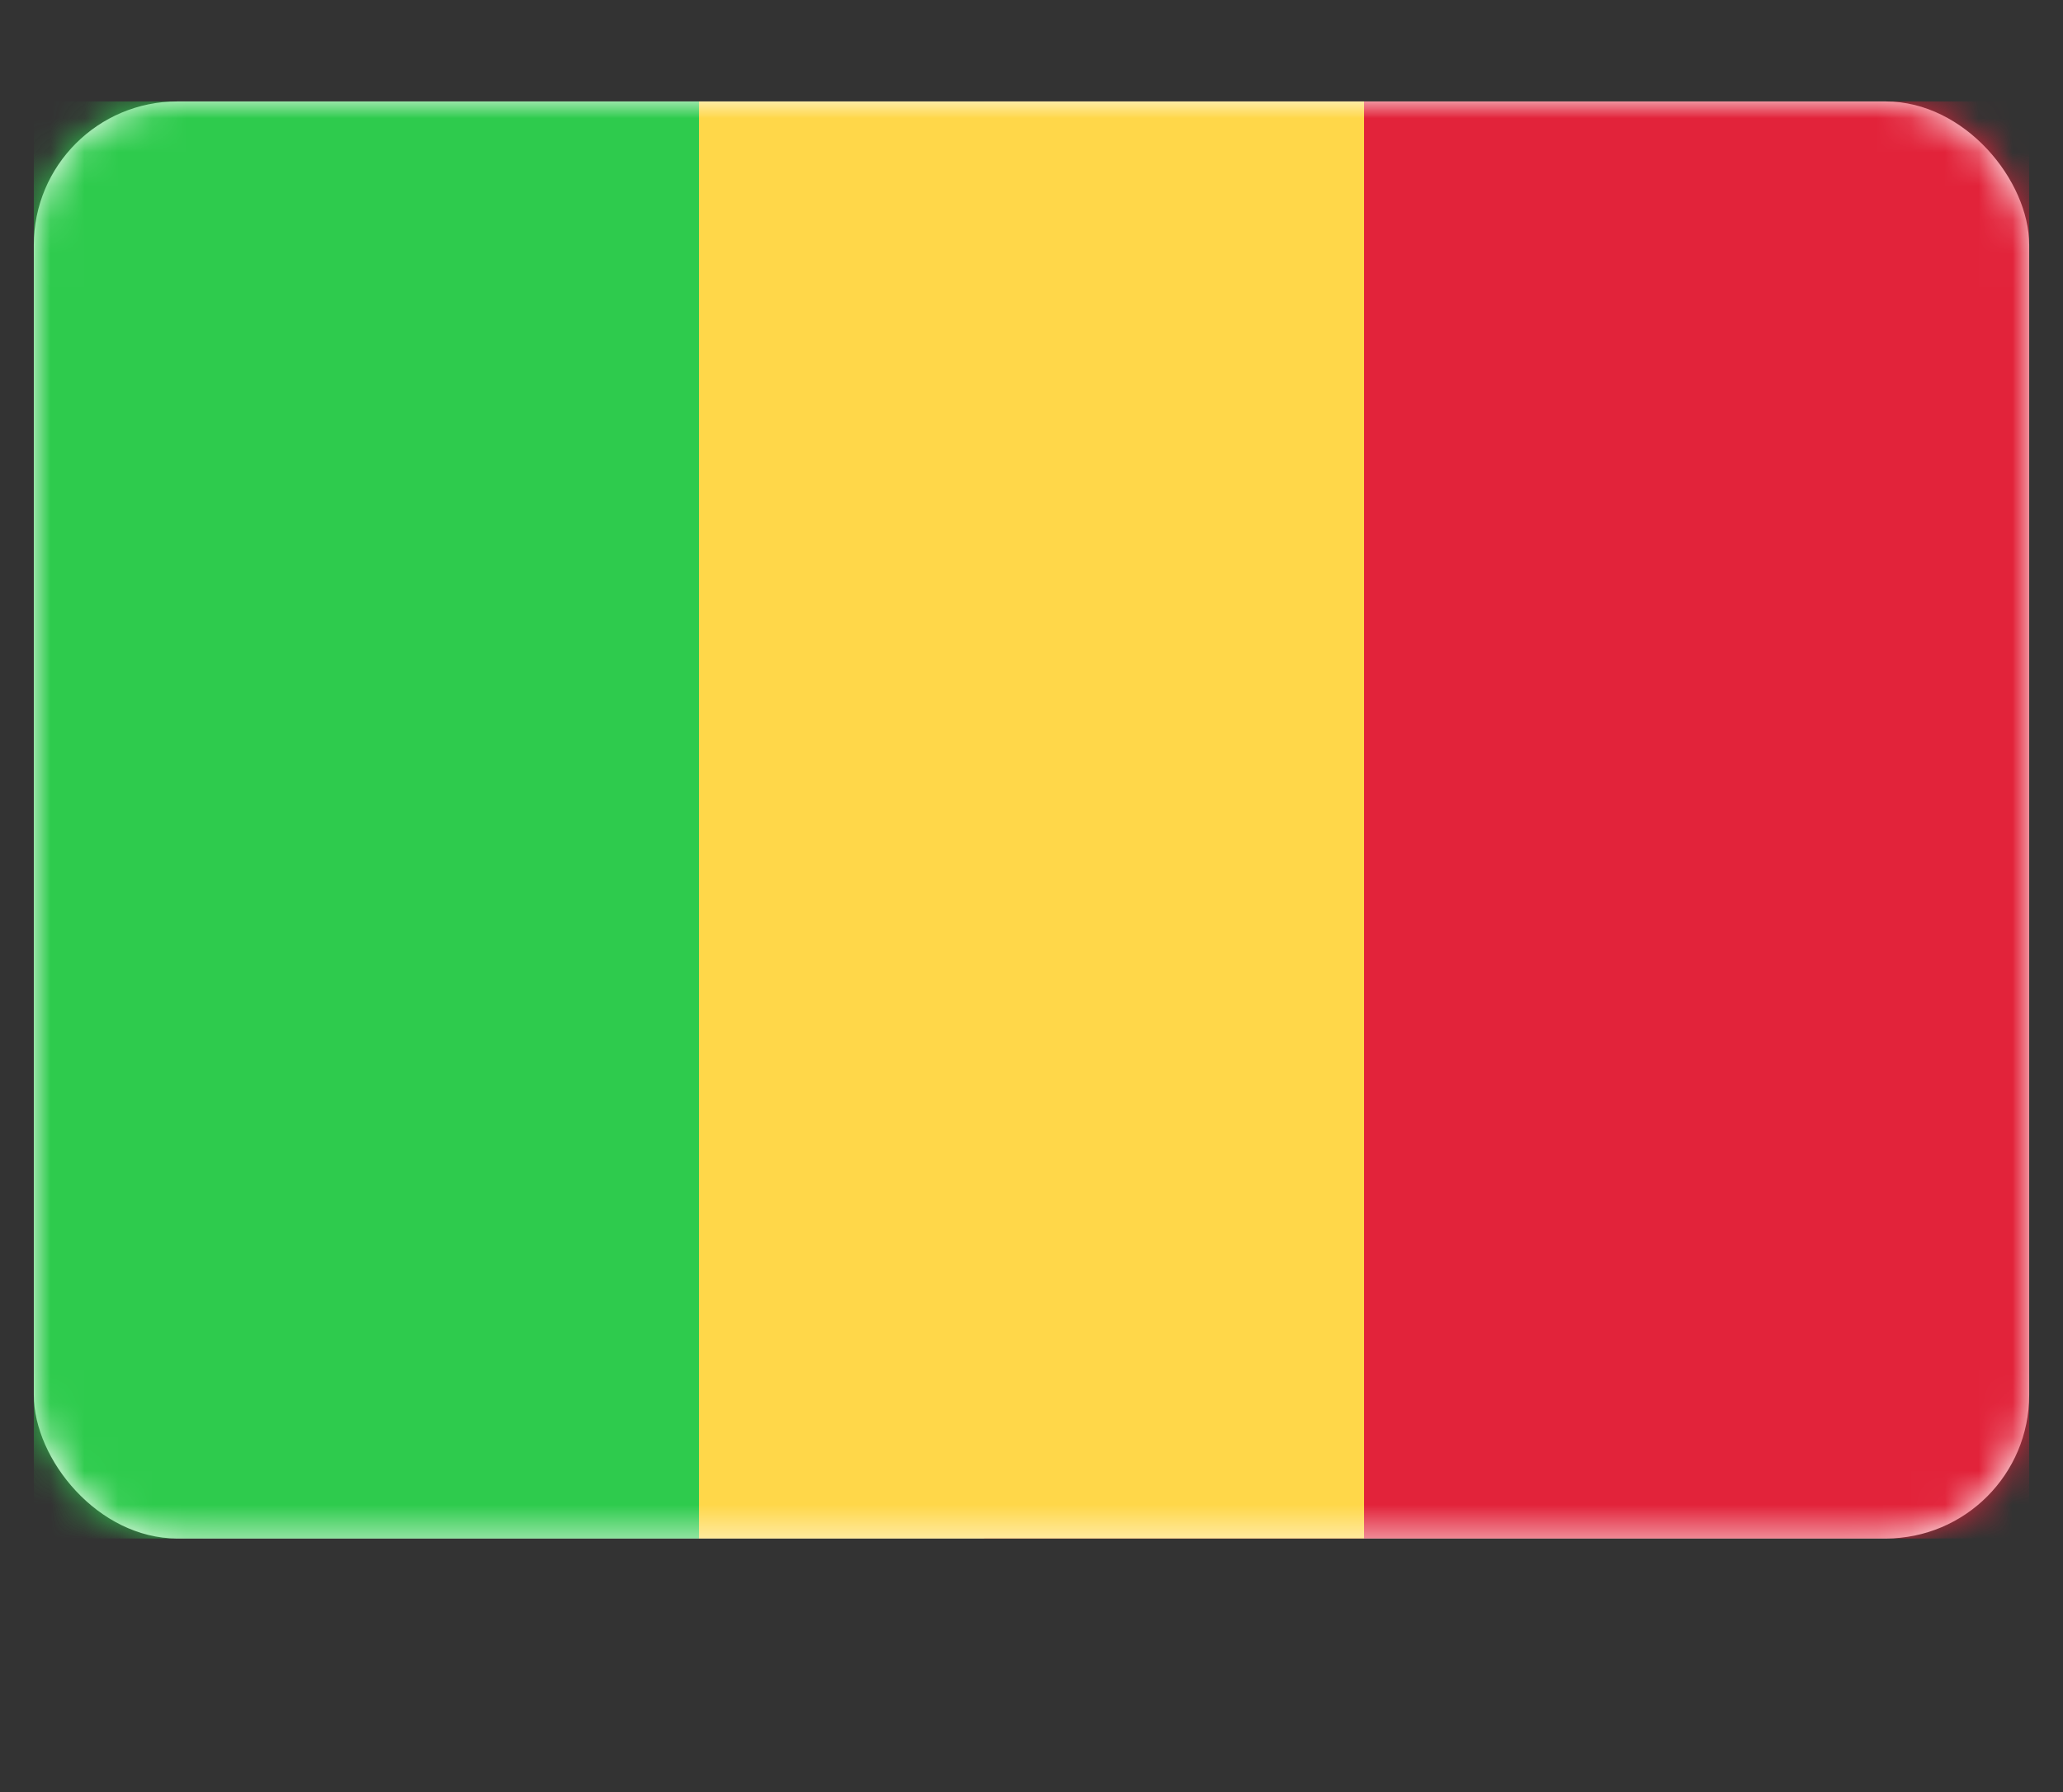<svg width="61" height="53" viewBox="0 0 61 53" fill="none" xmlns="http://www.w3.org/2000/svg">
<rect x="0" y="0" width="61" height="53" fill="#333333" stroke="none"/>
<rect x="1" y="3" width="59" height="42.5" rx="4.243" fill="white"/>
<mask id="mask0" mask-type="alpha" maskUnits="userSpaceOnUse" x="1" y="3" width="59" height="43">
<rect x="1" y="3" width="59" height="42.5" rx="4.243" fill="white"/>
</mask>
<g mask="url(#mask0)">
<rect x="29.095" y="3" width="30.905" height="42.5" fill="#E2233A"/>
<path fill-rule="evenodd" clip-rule="evenodd" d="M1 45.5H20.667V3H1V45.5Z" fill="#2ECB4D"/>
<path fill-rule="evenodd" clip-rule="evenodd" d="M20.667 45.5H40.333V3H20.667V45.5Z" fill="#FFD749"/>
</g>
</svg>
